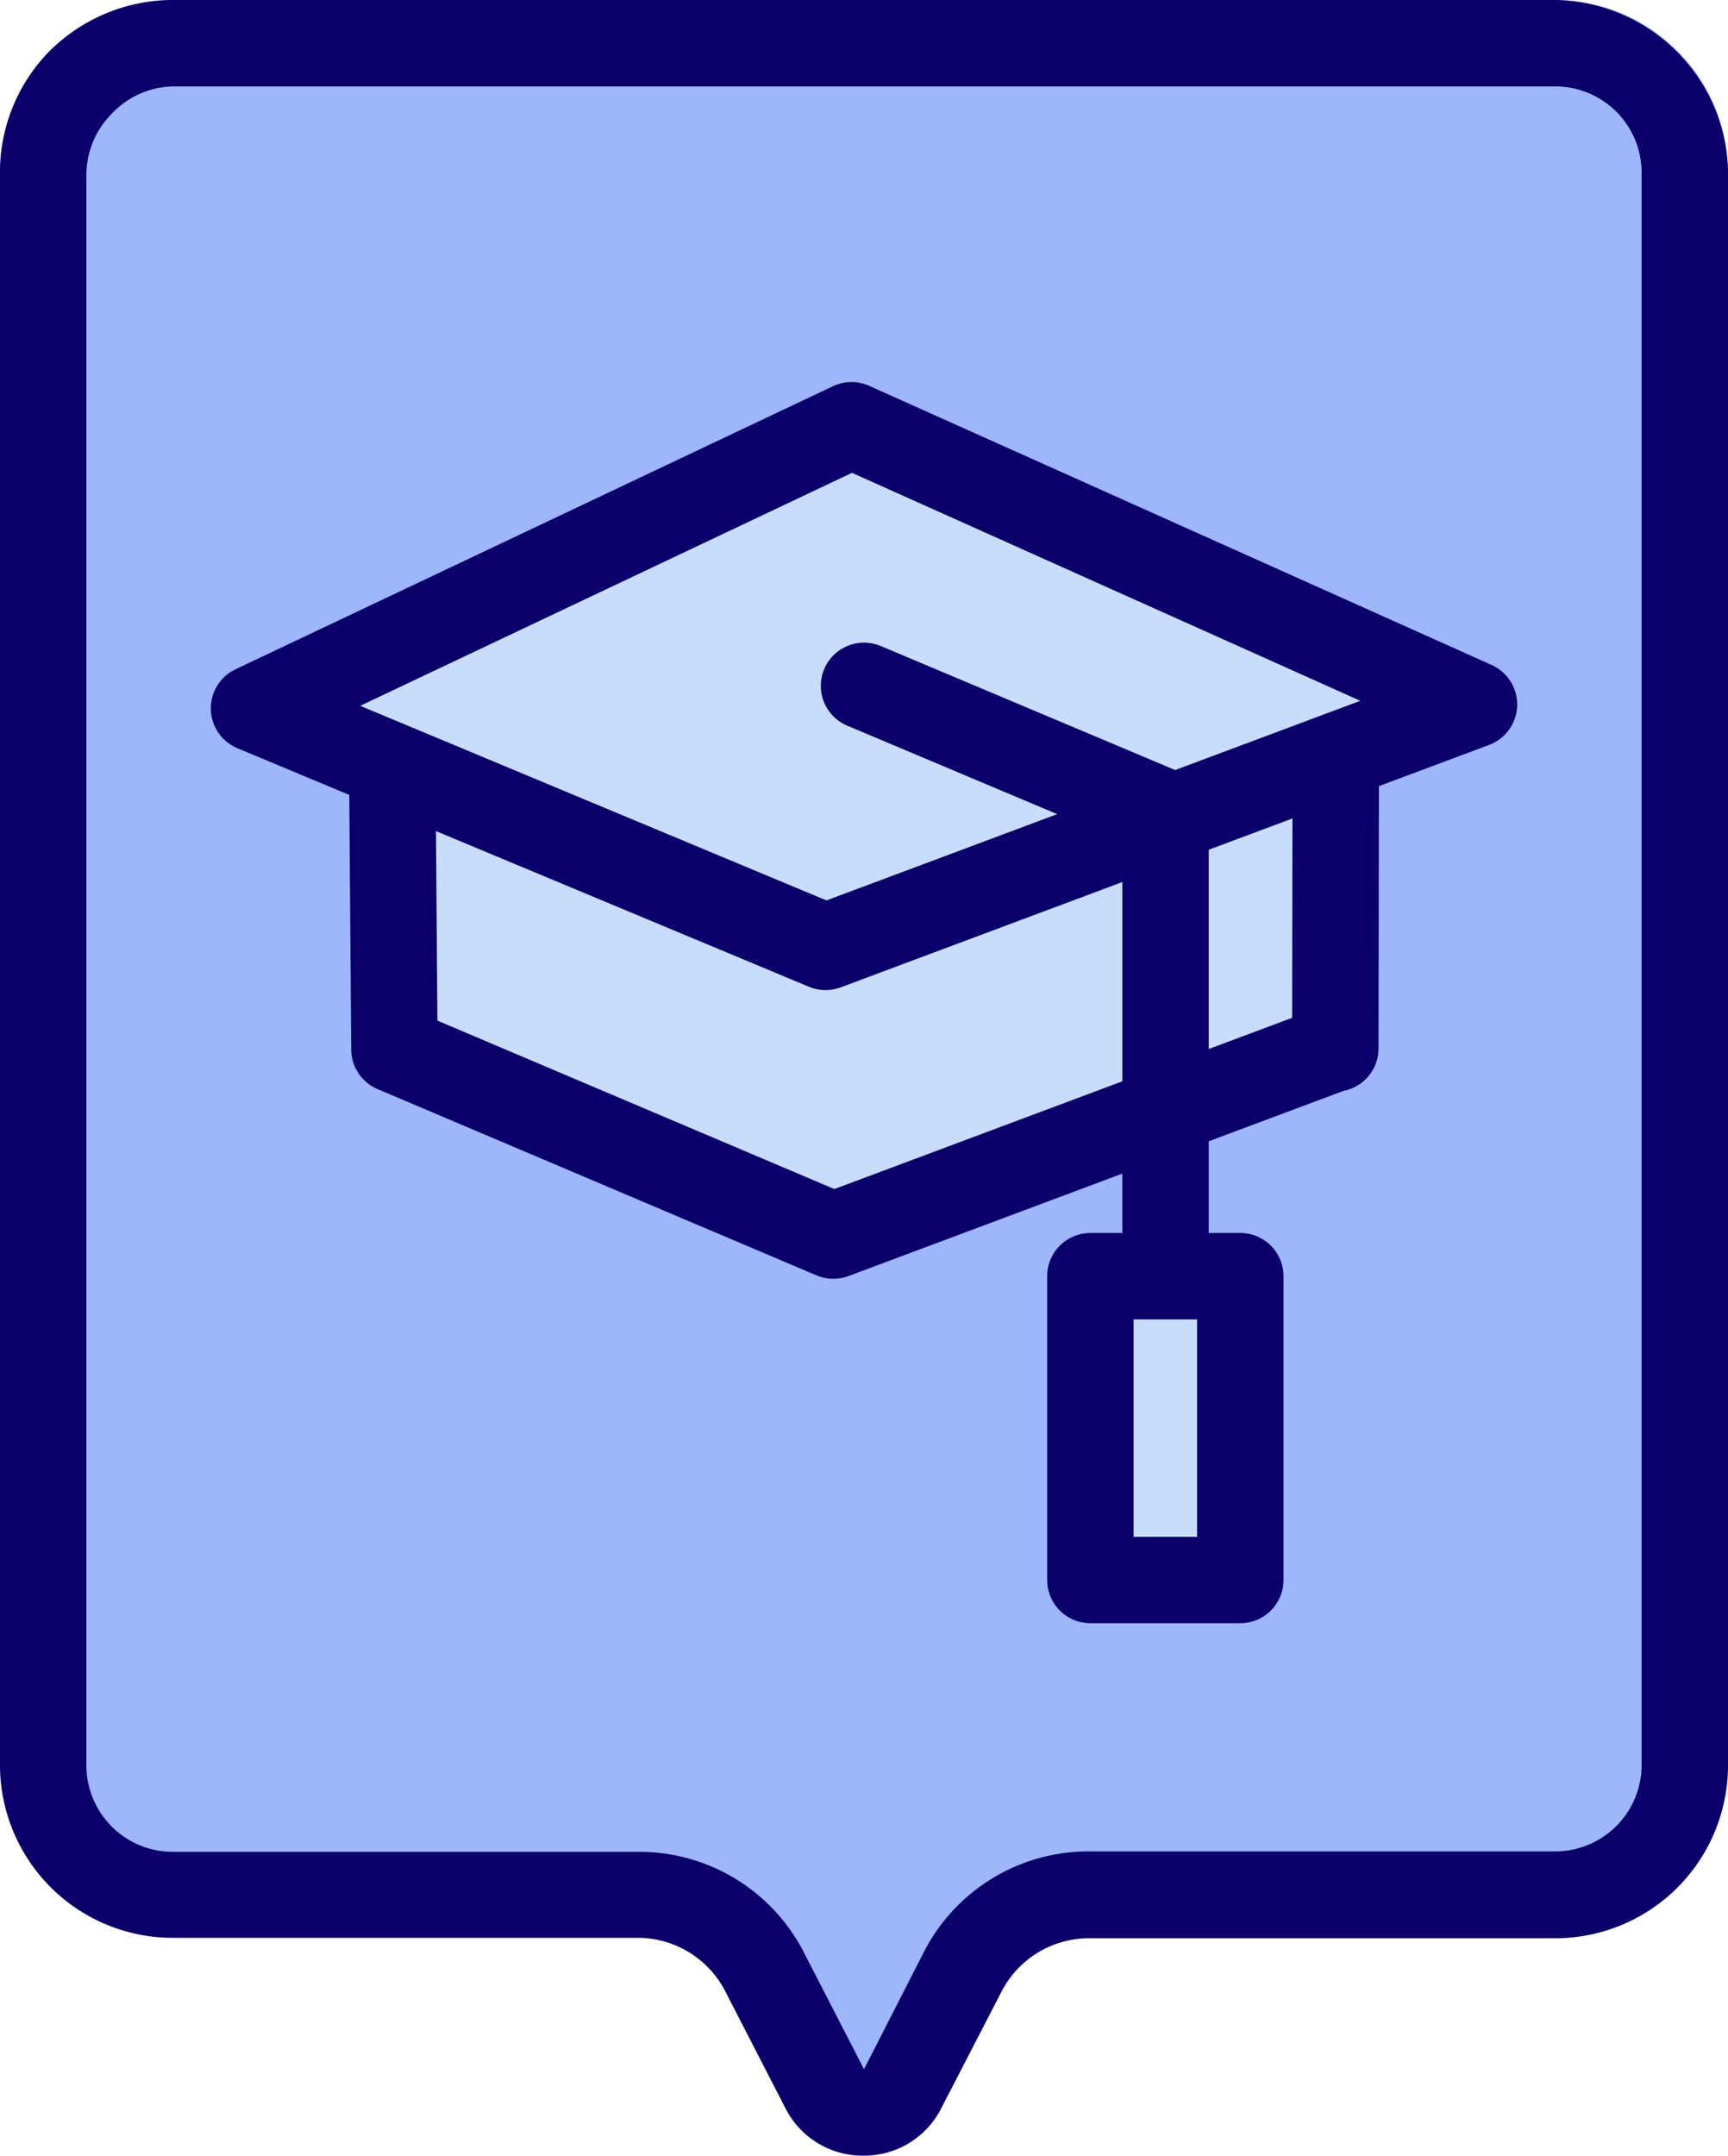 <svg xmlns="http://www.w3.org/2000/svg" viewBox="0 0 40 49.88"><defs><style>.cls-1{fill:#9db6fc;}.cls-2{fill:#0b006b;}.cls-3{fill:#c8ddfc;}.cls-3,.cls-4{stroke:#0b006b;stroke-linecap:round;stroke-linejoin:round;stroke-width:2px;}.cls-4{fill:none;}</style></defs><g id="Слой_2" data-name="Слой 2"><g id="Слой_17" data-name="Слой 17"><path class="cls-1" d="M36,0H4a4,4,0,0,0-2.9,1.24h0A4,4,0,0,0,0,4V40.76a4,4,0,0,0,1.11,2.77h0A4,4,0,0,0,4,44.78H14.82a2.29,2.29,0,0,1,2,1.27l1.38,2.68a2,2,0,0,0,3.55,0L23.16,46a2.28,2.28,0,0,1,2-1.26H36a4,4,0,0,0,2.9-1.24h0A4,4,0,0,0,40,40.76V4a4,4,0,0,0-1.11-2.76h0A4,4,0,0,0,36,0Z"/><path class="cls-2" d="M36,2a2,2,0,0,1,1.45.62A2,2,0,0,1,38,4.05V40.84a2,2,0,0,1-2,2H25.18a4.28,4.28,0,0,0-3.8,2.34L20,47.88,18.62,45.2a4.28,4.28,0,0,0-3.81-2.35H4a2,2,0,0,1-2-2V4.05a2,2,0,0,1,.56-1.39A2,2,0,0,1,4,2H36m0-2H4a4.06,4.06,0,0,0-2.9,1.23A4,4,0,0,0,0,4.05V40.84a4,4,0,0,0,4,4h10.8a2.28,2.28,0,0,1,2,1.26l1.38,2.68A2,2,0,0,0,20,49.88a2,2,0,0,0,1.78-1.08l1.39-2.69a2.28,2.28,0,0,1,2-1.26H36a4,4,0,0,0,4-4V4.05a4,4,0,0,0-1.11-2.78A4.06,4.06,0,0,0,36,0Z"/><rect class="cls-3" x="25.24" y="29.53" width="3.47" height="7.03"/><polyline class="cls-3" points="30.92 17.95 30.91 24.26 30.87 24.26 19.29 28.59 9.13 24.28 9.08 17.72"/><line class="cls-4" x1="26.98" y1="18.96" x2="26.98" y2="28.86"/><polygon class="cls-3" points="34.12 16.3 19.11 21.91 5.88 16.39 19.71 9.84 34.12 16.3"/><line class="cls-4" x1="27.1" y1="18.86" x2="20" y2="15.87"/></g></g></svg>